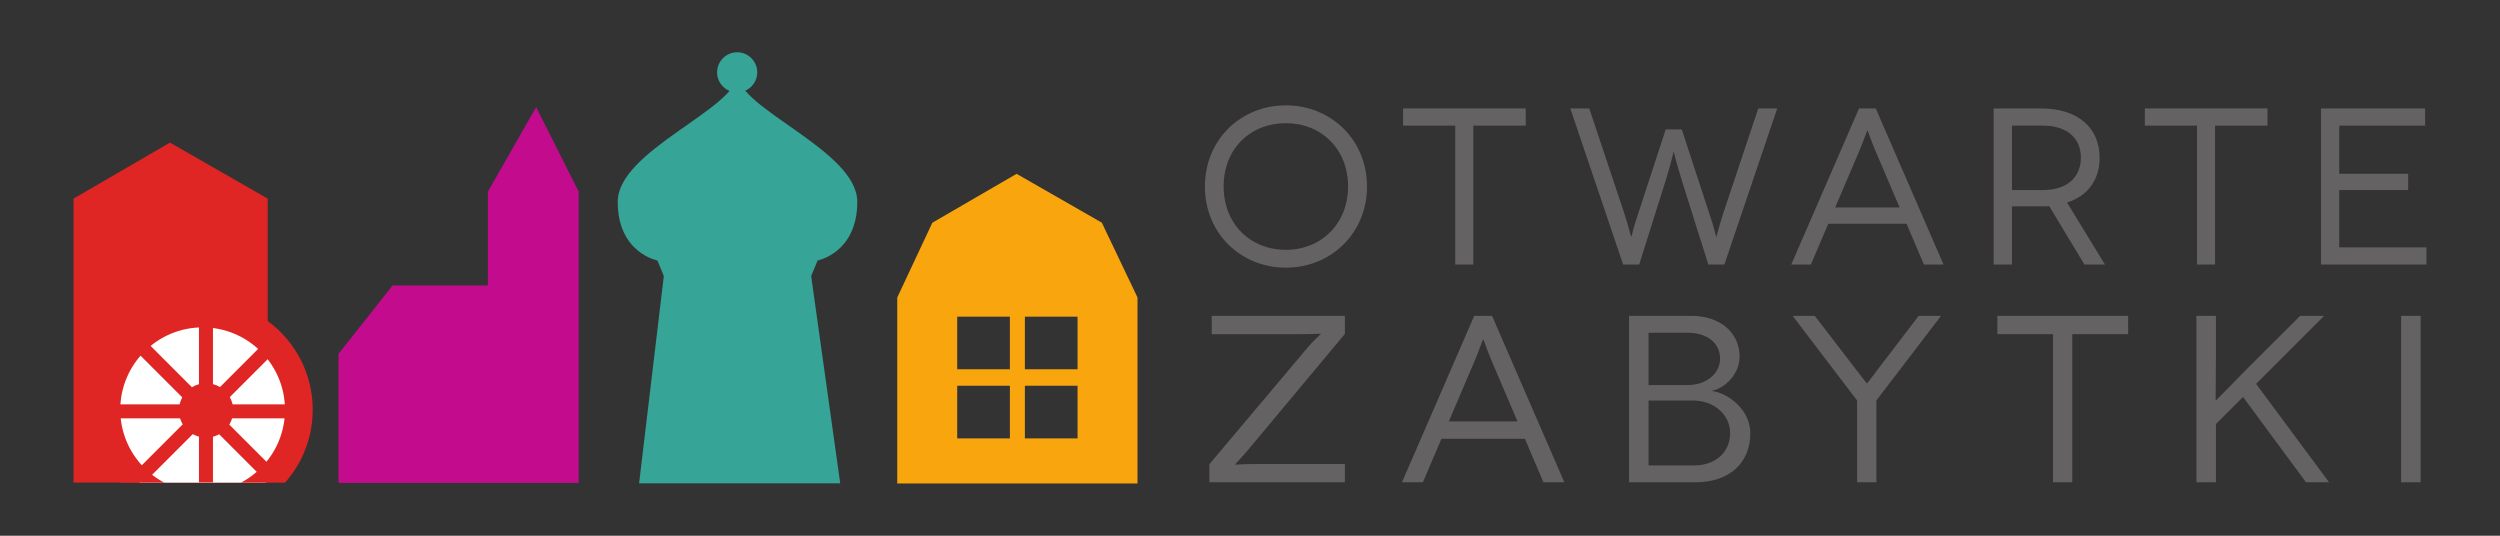 <?xml version="1.0" encoding="UTF-8" standalone="no"?>
<!-- Created with Inkscape (http://www.inkscape.org/) -->

<svg
   xmlns:dc="http://purl.org/dc/elements/1.1/"
   xmlns:cc="http://creativecommons.org/ns#"
   xmlns:rdf="http://www.w3.org/1999/02/22-rdf-syntax-ns#"
   xmlns:svg="http://www.w3.org/2000/svg"
   xmlns="http://www.w3.org/2000/svg"
   version="1.1"
   width="140"
   height="30"
   viewBox="0 0 140 30"
   id="svg7985">
  <rect x="0" y="0" width="140" height="30" fill="#333333" stroke="none"/>
  <defs
     id="defs7987">
    <clipPath
       id="clipPath5056">
      <path
         d="m 0,0 1024,0 0,1600 L 0,1600 0,0 Z"
         id="path5058" />
    </clipPath>
    <clipPath
       id="clipPath5072">
      <path
         d="m 0,0 1024,0 0,1600 L 0,1600 0,0 Z"
         id="path5074" />
    </clipPath>
    <clipPath
       id="clipPath5092">
      <path
         d="m 395.258,108.14 10.243,0 0,8.647 -10.243,0 0,-8.647 z"
         id="path5094" />
    </clipPath>
    <clipPath
       id="clipPath5108">
      <path
         d="m 0,0 1024,0 0,1600 L 0,1600 0,0 Z"
         id="path5110" />
    </clipPath>
    <clipPath
       id="clipPath5132">
      <path
         d="m 0,0 1024,0 0,1600 L 0,1600 0,0 Z"
         id="path5134" />
    </clipPath>
    <clipPath
       id="clipPath5148">
      <path
         d="m 0,0 1024,0 0,1600 L 0,1600 0,0 Z"
         id="path5150" />
    </clipPath>
    <clipPath
       id="clipPath5176">
      <path
         d="m 0,0 1024,0 0,1600 L 0,1600 0,0 Z"
         id="path5178" />
    </clipPath>
    <clipPath
       id="clipPath5204">
      <path
         d="m 0,0 1024,0 0,1600 L 0,1600 0,0 Z"
         id="path5206" />
    </clipPath>
  </defs>
  <g
     transform="translate(0,-1022.362)"
     id="layer1">
    <g
       transform="matrix(1.25,0,0,-1.25,-489.244,1184.565)"
       id="g7824">
      <g
         transform="translate(417.322,121.175)"
         id="g5048">
        <path
           d="M 0,0 -1.908,3.789 -4.07,0 l 0,-4.2 -4.269,0 -2.425,-3.069 0,-5.779 10.764,0 L 0,0 Z"
           id="path5050"
           style="fill:#c20b8d;fill-opacity:1;fill-rule:nonzero;stroke:none" />
      </g>
      <g
         id="g5052">
        <g
           clip-path="url(#clipPath5056)"
           id="g5054">
          <g
             transform="translate(424.436,126.433)"
             id="g5060">
            <path
               d="M 0,0 0,0.01 C 0,0.007 -0.001,0.007 -0.001,0.005 c 0,0.002 -0.001,0.002 -0.001,0.005 l 0,-0.01 c -0.022,-1.545 -5.365,-3.414 -5.365,-5.709 0,-2.298 1.776,-2.63 1.776,-2.63 l 0.371,-0.892 3.107,0 0.224,0 3.107,0 0.37,0.892 c 0,0 1.777,0.332 1.777,2.63 C 5.365,-3.414 0.022,-1.545 0,0"
               id="path5062"
               style="fill:#36a496;fill-opacity:1;fill-rule:nonzero;stroke:none" />
          </g>
        </g>
      </g>
      <g
         transform="translate(429.037,108.108)"
         id="g5064">
        <path
           d="m 0,0 -9.011,0 1.12,9.384 6.576,0 L 0,0 Z"
           id="path5066"
           style="fill:#36a496;fill-opacity:1;fill-rule:nonzero;stroke:none" />
      </g>
      <g
         id="g5068">
        <g
           clip-path="url(#clipPath5072)"
           id="g5070">
          <g
             transform="translate(425.32,126.522)"
             id="g5076">
            <path
               d="m 0,0 c 0,-0.494 -0.403,-0.899 -0.9,-0.899 -0.496,0 -0.899,0.405 -0.899,0.899 0,0.494 0.403,0.899 0.899,0.899 C -0.403,0.899 0,0.494 0,0"
               id="path5078"
               style="fill:#36a496;fill-opacity:1;fill-rule:nonzero;stroke:none" />
          </g>
        </g>
      </g>
      <g
         transform="translate(440.757,119.787)"
         id="g5080">
        <path
           d="m 0,0 -3.819,2.188 -3.774,-2.191 -1.572,-3.349 0,-8.331 10.764,0 0,8.331 L 0,0 Z m -4.119,-9.664 -2.36,0 0,2.359 2.36,0 0,-2.359 z m 0,3.095 -2.36,0 0,2.359 2.36,0 0,-2.359 z m 3.032,-3.095 -2.36,0 0,2.359 2.36,0 0,-2.359 z m 0,3.095 -2.36,0 0,2.359 2.36,0 0,-2.359 z"
           id="path5082"
           style="fill:#f9a50d;fill-opacity:1;fill-rule:nonzero;stroke:none" />
      </g>
      <g
         transform="translate(403.388,120.864)"
         id="g5084">
        <path
           d="M 0,0 -4.378,2.509 -8.698,0 l 0,-12.721 8.698,0 L 0,0 Z"
           id="path5086"
           style="fill:#df2624;fill-opacity:1;fill-rule:nonzero;stroke:none" />
      </g>
      <g
         id="g5088">
        <g
           clip-path="url(#clipPath5092)"
           id="g5090">
          <g
             transform="translate(404.784,111.406)"
             id="g5096">
            <path
               d="m 0,0 c 0,-2.381 -1.93,-4.311 -4.311,-4.311 -2.381,0 -4.311,1.93 -4.311,4.311 0,2.381 1.93,4.311 4.311,4.311 C -1.93,4.311 0,2.381 0,0"
               id="path5098"
               style="fill:#ffffff;fill-opacity:1;fill-rule:nonzero;stroke:none" />
          </g>
          <g
             transform="translate(400.473,106.474)"
             id="g5100">
            <path
               d="m 0,0 c -2.719,0 -4.932,2.212 -4.932,4.932 0,2.719 2.213,4.931 4.932,4.931 2.719,0 4.932,-2.212 4.932,-4.931 C 4.932,2.212 2.719,0 0,0 m 0,8.622 c -2.035,0 -3.69,-1.655 -3.69,-3.69 0,-2.035 1.655,-3.691 3.69,-3.691 2.035,0 3.69,1.656 3.69,3.691 0,2.035 -1.655,3.69 -3.69,3.69"
               id="path5102"
               style="fill:#df2624;fill-opacity:1;fill-rule:nonzero;stroke:none" />
          </g>
        </g>
      </g>
      <g
         id="g5104">
        <g
           clip-path="url(#clipPath5108)"
           id="g5106">
          <g
             transform="translate(401.846,111.375)"
             id="g5112">
            <path
               d="m 0,0 c 0,-0.672 -0.545,-1.217 -1.217,-1.217 -0.672,0 -1.217,0.545 -1.217,1.217 0,0.672 0.545,1.217 1.217,1.217 C -0.545,1.217 0,0.672 0,0"
               id="path5114"
               style="fill:#df2624;fill-opacity:1;fill-rule:nonzero;stroke:none" />
          </g>
        </g>
      </g>
      <path
         d="m 400.309,108.151 0.627,0 0,7.184 -0.627,0 0,-7.184 z"
         id="path5116"
         style="fill:#df2624;fill-opacity:1;fill-rule:nonzero;stroke:none" />
      <path
         d="m 396.751,111.02 7.697,0 0,0.627 -7.697,0 0,-0.627 z"
         id="path5118"
         style="fill:#df2624;fill-opacity:1;fill-rule:nonzero;stroke:none" />
      <g
         transform="translate(398.068,108.351)"
         id="g5120">
        <path
           d="M 0,0 -0.444,0.444 5.086,5.974 5.531,5.53 0,0 Z"
           id="path5122"
           style="fill:#df2624;fill-opacity:1;fill-rule:nonzero;stroke:none" />
      </g>
      <g
         transform="translate(397.616,113.905)"
         id="g5124">
        <path
           d="M 0,0 0.444,0.444 5.974,-5.086 5.53,-5.53 0,0 Z"
           id="path5126"
           style="fill:#df2624;fill-opacity:1;fill-rule:nonzero;stroke:none" />
      </g>
      <g
         id="g5128">
        <g
           clip-path="url(#clipPath5132)"
           id="g5130">
          <g
             transform="translate(449.001,125.043)"
             id="g5136">
            <path
               d="m 0,0 c 2.008,0 3.636,-1.528 3.636,-3.636 0,-2.108 -1.628,-3.636 -3.636,-3.636 -2.008,0 -3.626,1.528 -3.626,3.636 C -3.626,-1.528 -2.008,0 0,0 m 0,-6.473 c 1.578,0 2.787,1.159 2.787,2.837 0,1.698 -1.209,2.837 -2.787,2.837 -1.588,0 -2.787,-1.139 -2.787,-2.837 0,-1.678 1.199,-2.837 2.787,-2.837"
               id="path5138"
               style="fill:#656263;fill-opacity:1;fill-rule:nonzero;stroke:none" />
          </g>
        </g>
      </g>
      <g
         transform="translate(459.748,124.904)"
         id="g5140">
        <path
           d="m 0,0 0,-0.769 -2.347,0 0,-6.224 -0.81,0 0,6.224 -2.337,0 0,0.769 L 0,0 Z"
           id="path5142"
           style="fill:#656263;fill-opacity:1;fill-rule:nonzero;stroke:none" />
      </g>
      <g
         id="g5144">
        <g
           clip-path="url(#clipPath5148)"
           id="g5146">
          <g
             transform="translate(471.015,124.904)"
             id="g5152">
            <path
               d="m 0,0 -2.368,-6.993 -0.719,0 -1.159,3.677 c -0.309,0.989 -0.379,1.368 -0.389,1.368 l -0.01,0 c -0.01,0 -0.07,-0.39 -0.38,-1.368 l -1.159,-3.677 -0.719,0 L -9.27,0 l 0.849,0 1.578,-4.725 c 0.19,-0.599 0.29,-1.019 0.3,-1.019 l 0.01,0 c 0.01,0 0.09,0.42 0.3,1.019 l 1.238,3.786 0.719,0 1.239,-3.786 c 0.21,-0.599 0.29,-1.019 0.3,-1.019 l 0.01,0 c 0.01,0 0.11,0.42 0.3,1.019 L -0.849,0 0,0 Z"
               id="path5154"
               style="fill:#656263;fill-opacity:1;fill-rule:nonzero;stroke:none" />
          </g>
          <g
             transform="translate(476.808,119.739)"
             id="g5156">
            <path
               d="m 0,0 -3.506,0 -0.779,-1.828 -0.88,0 3.037,6.993 0.749,0 3.037,-6.993 -0.879,0 L 0,0 Z m -0.31,0.729 -1.109,2.598 c -0.149,0.359 -0.319,0.849 -0.329,0.849 l -0.01,0 c -0.01,0 -0.18,-0.49 -0.33,-0.849 l -1.109,-2.598 2.887,0 z"
               id="path5158"
               style="fill:#656263;fill-opacity:1;fill-rule:nonzero;stroke:none" />
          </g>
          <g
             transform="translate(484.778,117.911)"
             id="g5160">
            <path
               d="m 0,0 -1.579,2.617 c -0.109,-0.01 -0.239,-0.01 -0.359,-0.01 l -1.309,0 0,-2.607 -0.819,0 0,6.993 2.128,0 c 1.638,0 2.617,-0.86 2.617,-2.208 0,-0.999 -0.529,-1.708 -1.458,-2.008 L 0.919,0 0,0 Z m -1.858,3.337 c 1.119,0 1.698,0.609 1.698,1.448 0,0.889 -0.629,1.438 -1.698,1.438 l -1.389,0 0,-2.886 1.389,0 z"
               id="path5162"
               style="fill:#656263;fill-opacity:1;fill-rule:nonzero;stroke:none" />
          </g>
        </g>
      </g>
      <g
         transform="translate(492.978,124.904)"
         id="g5164">
        <path
           d="m 0,0 0,-0.769 -2.348,0 0,-6.224 -0.809,0 0,6.224 -2.337,0 0,0.769 L 0,0 Z"
           id="path5166"
           style="fill:#656263;fill-opacity:1;fill-rule:nonzero;stroke:none" />
      </g>
      <g
         transform="translate(500.1,118.68)"
         id="g5168">
        <path
           d="m 0,0 0,-0.769 -4.725,0 0,6.992 4.665,0 0,-0.769 -3.846,0 0,-2.157 3.087,0 0,-0.73 -3.087,0 L -3.906,0 0,0 Z"
           id="path5170"
           style="fill:#656263;fill-opacity:1;fill-rule:nonzero;stroke:none" />
      </g>
      <g
         id="g5172">
        <g
           clip-path="url(#clipPath5176)"
           id="g5174">
          <g
             transform="translate(451.646,114.802)"
             id="g5180">
            <path
               d="m 0,0 -4.367,-5.23 c -0.309,-0.362 -0.554,-0.607 -0.554,-0.618 l 0.011,-0.01 c 0.01,0 0.415,0.032 0.958,0.032 l 3.952,0 0,-0.82 -6.071,0 0,0.809 4.431,5.262 c 0.213,0.255 0.564,0.564 0.564,0.575 l -0.01,0.011 c -0.011,0 -0.416,-0.022 -0.97,-0.022 l -3.909,0 0,0.821 L 0,0.81 0,0 Z"
               id="path5182"
               style="fill:#656263;fill-opacity:1;fill-rule:nonzero;stroke:none" />
          </g>
          <g
             transform="translate(459.71,110.105)"
             id="g5184">
            <path
               d="m 0,0 -3.739,0 -0.83,-1.949 -0.938,0 3.238,7.456 0.799,0 3.238,-7.456 -0.937,0 L 0,0 Z m -0.33,0.778 -1.183,2.769 c -0.159,0.383 -0.34,0.905 -0.351,0.905 l -0.011,0 c -0.01,0 -0.191,-0.522 -0.351,-0.905 l -1.182,-2.769 3.078,0 z"
               id="path5186"
               style="fill:#656263;fill-opacity:1;fill-rule:nonzero;stroke:none" />
          </g>
          <g
             transform="translate(467.178,115.612)"
             id="g5188">
            <path
               d="m 0,0 c 1.278,0 2.152,-0.756 2.152,-1.832 0,-0.756 -0.64,-1.406 -1.236,-1.523 l 0,-0.011 c 0.724,-0.096 1.715,-0.831 1.715,-1.896 0,-1.289 -0.895,-2.194 -2.461,-2.194 l -2.971,0 0,7.456 L 0,0 Z m -0.17,-3.099 c 0.862,0 1.448,0.543 1.448,1.182 0,0.703 -0.586,1.161 -1.448,1.161 l -1.758,0 0,-2.343 1.758,0 z M 0.117,-6.7 c 0.916,0 1.609,0.554 1.609,1.449 0,0.852 -0.757,1.459 -1.662,1.459 l -1.992,0 0,-2.908 2.045,0 z"
               id="path5190"
               style="fill:#656263;fill-opacity:1;fill-rule:nonzero;stroke:none" />
          </g>
          <g
             transform="translate(478.353,115.612)"
             id="g5192">
            <path
               d="m 0,0 -2.897,-3.792 0,-3.664 -0.863,0 0,3.664 -2.887,3.792 0.991,0 1.875,-2.439 c 0.191,-0.245 0.447,-0.586 0.458,-0.586 l 0.01,0 c 0.011,0 0.266,0.341 0.448,0.586 L -1.001,0 0,0 Z"
               id="path5194"
               style="fill:#656263;fill-opacity:1;fill-rule:nonzero;stroke:none" />
          </g>
        </g>
      </g>
      <g
         transform="translate(486.736,115.612)"
         id="g5196">
        <path
           d="m 0,0 0,-0.82 -2.503,0 0,-6.636 -0.863,0 0,6.636 -2.492,0 0,0.82 L 0,0 Z"
           id="path5198"
           style="fill:#656263;fill-opacity:1;fill-rule:nonzero;stroke:none" />
      </g>
      <g
         id="g5200">
        <g
           clip-path="url(#clipPath5204)"
           id="g5202">
          <g
             transform="translate(494.705,108.156)"
             id="g5208">
            <path
               d="m 0,0 -2.823,3.824 -1.214,-1.214 0,-2.61 -0.873,0 0,7.456 0.873,0 0,-1.992 c 0,-1.193 -0.021,-1.8 -0.01,-1.8 l 0.01,0 c 0.011,0 0.671,0.692 1.246,1.268 l 2.525,2.524 1.076,0 L -2.237,4.41 1.033,0 0,0 Z"
               id="path5210"
               style="fill:#656263;fill-opacity:1;fill-rule:nonzero;stroke:none" />
          </g>
        </g>
      </g>
      <path
         d="m 498.966,108.156 0.874,0 0,7.456 -0.874,0 0,-7.456 z"
         id="path5212"
         style="fill:#656263;fill-opacity:1;fill-rule:nonzero;stroke:none" />
    </g>
  </g>
</svg>
